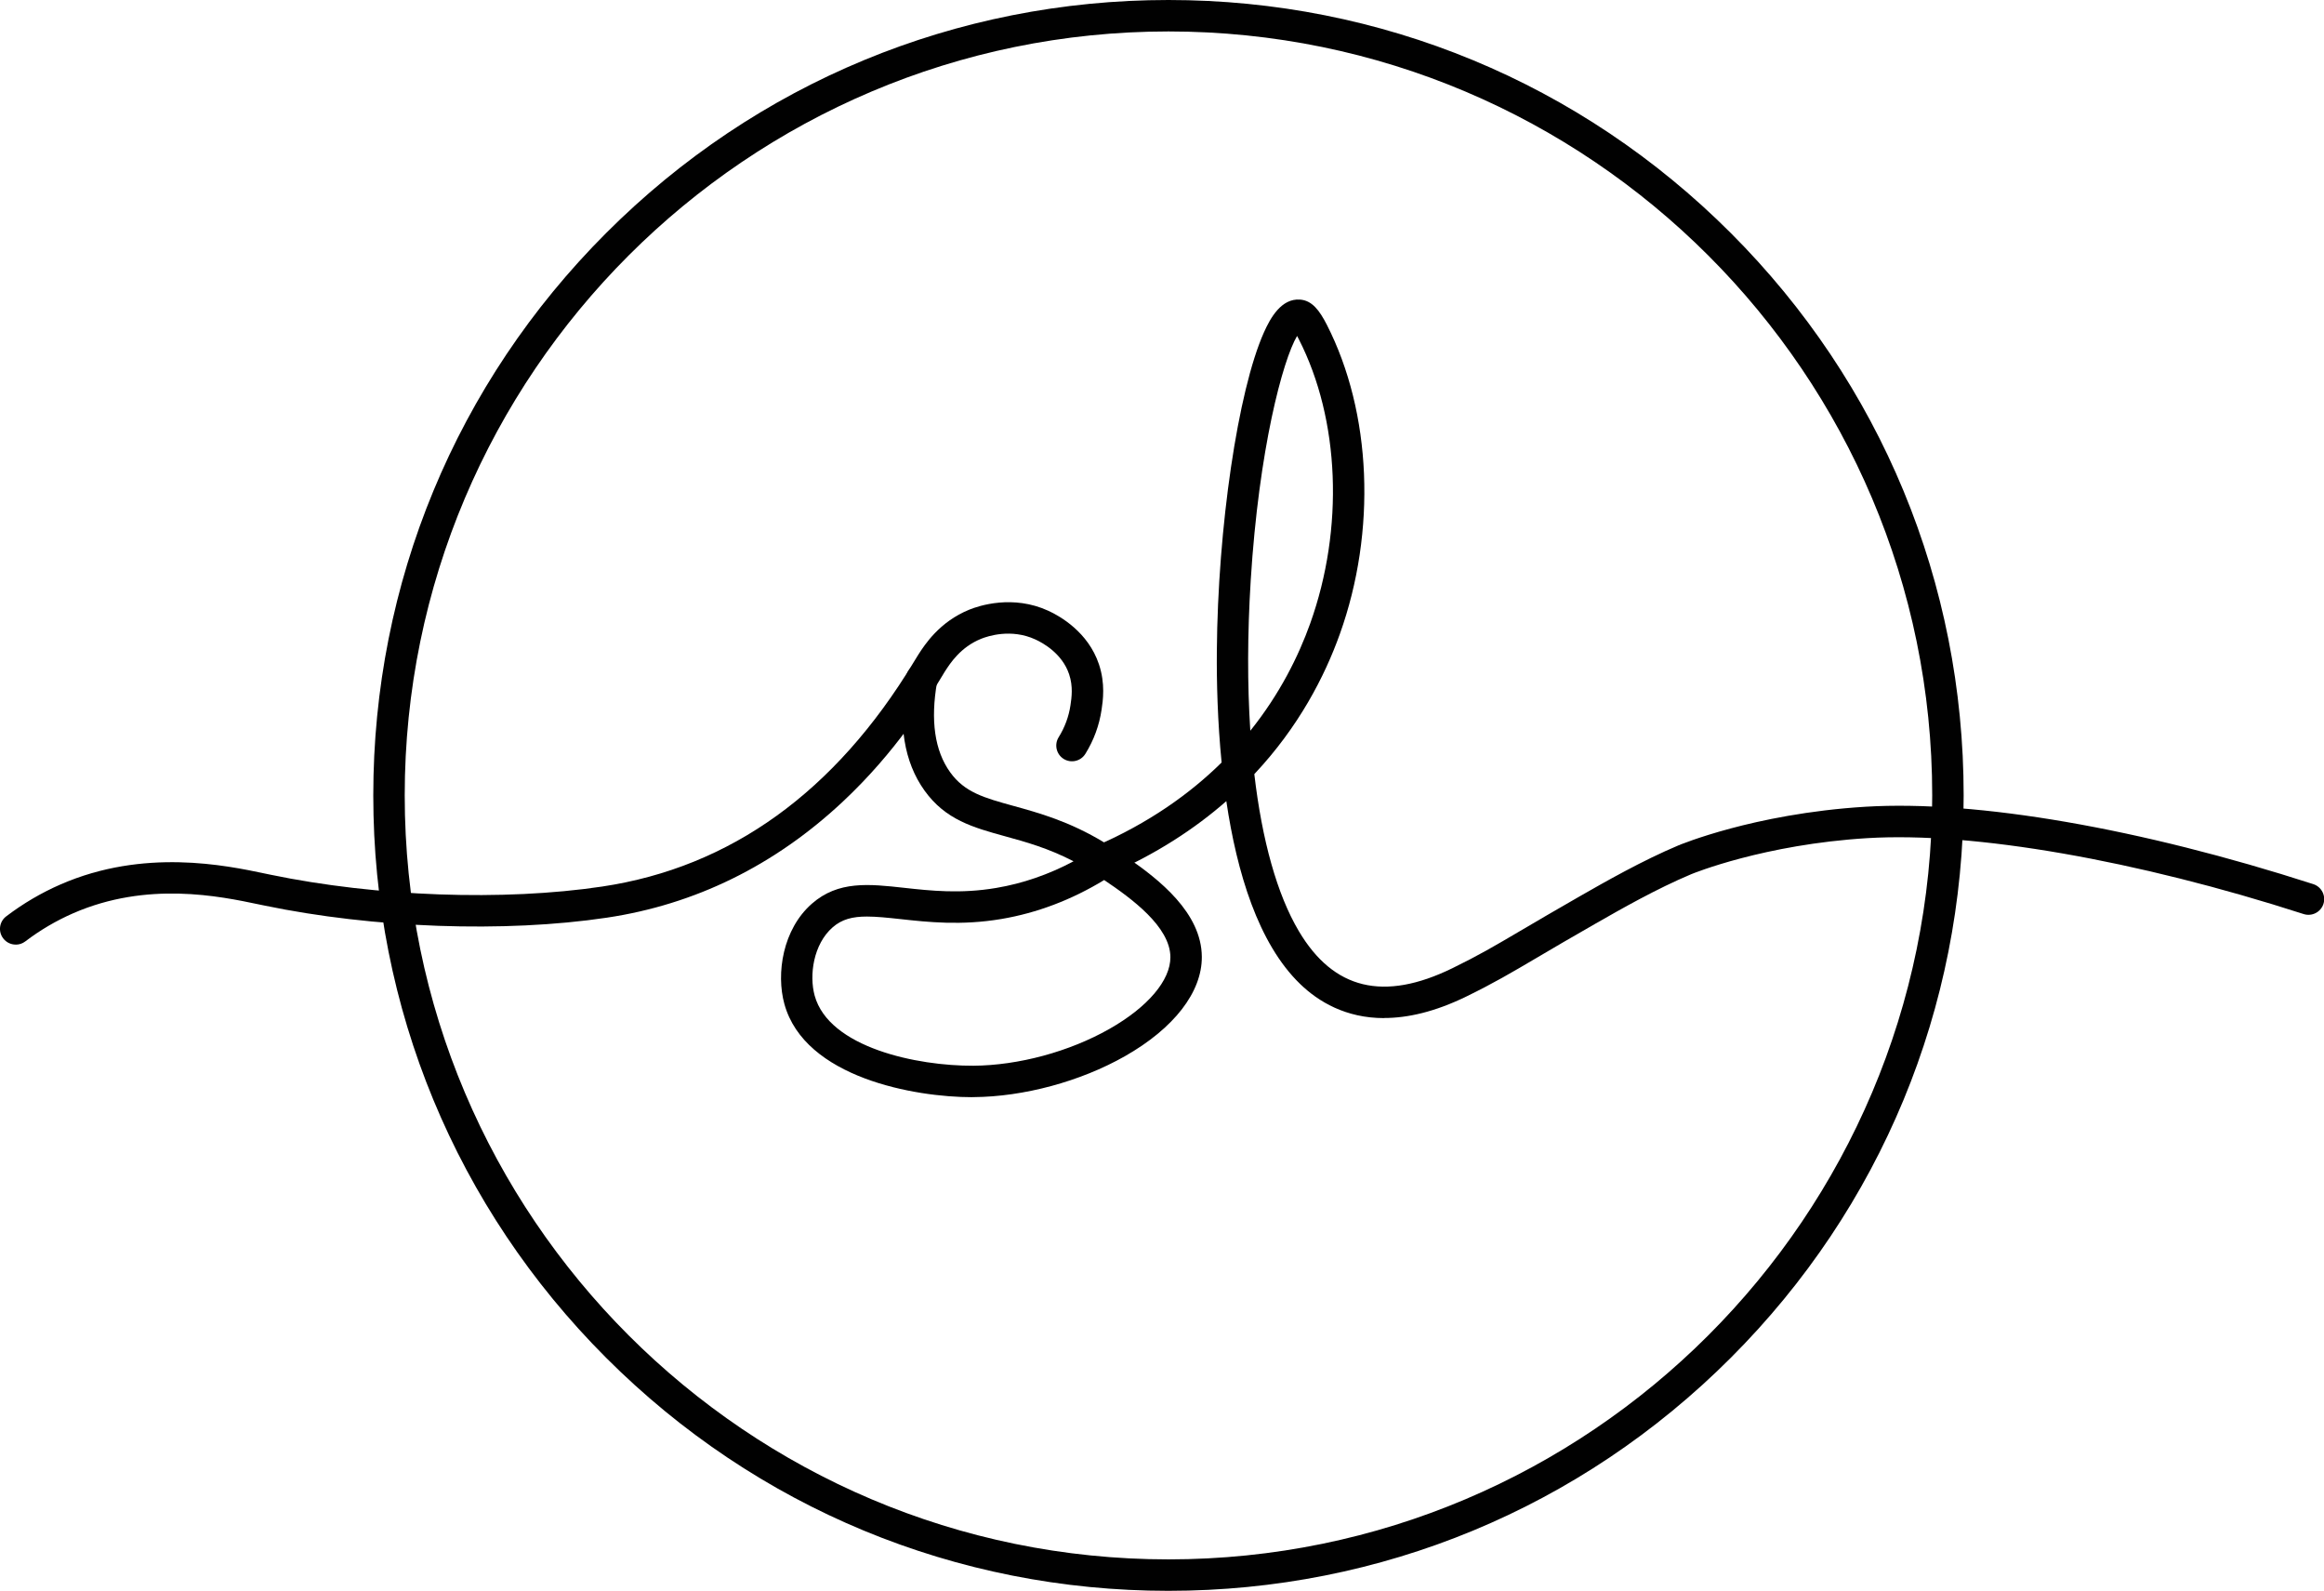 <?xml version="1.0" encoding="UTF-8"?><svg id="Capa_1" xmlns="http://www.w3.org/2000/svg" viewBox="0 0 458.29 313.62"><defs><style>.cls-1{fill:#010101;}</style></defs><path class="cls-1" d="m3.1,186.22c-.94,0-1.86-.42-2.47-1.23-1.04-1.36-.77-3.31.6-4.34,3.33-2.53,6.94-4.65,10.71-6.29,16.44-7.17,32.61-3.77,40.38-2.13l1.01.21c20.93,4.34,45.99,5.24,65.4,2.34,25.31-3.78,45.99-18.67,61.47-44.27.36-.6.66-1.09.88-1.43,1.25-1.95,4.18-6.51,10.09-8.9,1.88-.76,8.56-2.99,15.58.24,2.28,1.05,7.83,4.18,9.96,10.54,1.28,3.82.79,7.16.52,8.96-.46,3.09-1.53,6.01-3.2,8.7-.9,1.45-2.81,1.9-4.27,1-1.45-.9-1.9-2.82-1-4.27,1.22-1.96,2.01-4.09,2.34-6.34.22-1.46.54-3.67-.27-6.08-1.36-4.07-5.11-6.16-6.67-6.87-4.77-2.19-9.37-.65-10.67-.13-4.08,1.65-6.1,4.81-7.19,6.5-.2.31-.47.75-.79,1.3-2.61,4.32-8.74,14.44-19.4,24.4-13.41,12.52-29.04,20.19-46.47,22.79-20.08,3-45.98,2.08-67.57-2.41l-1.02-.21c-7.69-1.62-22.01-4.63-36.63,1.75-3.32,1.45-6.49,3.31-9.44,5.55-.56.43-1.22.63-1.87.63Z"/><path class="cls-1" d="m272.93,200.71c-7.55,0-12.94-3.24-16.55-6.73-8.26-7.98-12.47-22.01-14.55-36.04-6.2,5.43-13.86,10.46-23.3,14.56-1.57.68-3.4-.04-4.08-1.61-.68-1.57.04-3.4,1.61-4.08,10.48-4.55,18.58-10.32,24.84-16.49-.8-8.1-.99-15.82-.94-21.94.18-24.36,4.16-51.37,9.28-62.84,1.3-2.91,3.45-6.74,7.12-6.48,2.37.17,3.83,2.11,5.29,4.96,8.85,17.32,9.84,40.69,2.56,60.99-2.97,8.3-8.09,18.28-16.86,27.6,1.53,13.09,4.5,23.74,8.77,30.94,6.84,11.54,16.75,13.94,30.3,7.32,5.16-2.52,8.21-4.31,13.73-7.56,2.9-1.7,6.51-3.83,11.41-6.63,4.9-2.8,12.28-7.02,19.52-10.06v.02c.28-.14.54-.24.75-.31.61-.24,1.29-.48,2.02-.74,1.59-.55,4.18-1.4,7.52-2.29,5.87-1.57,15.23-3.58,26.54-4.26,21.94-1.32,54.12,4.24,88.27,15.26,1.63.53,2.52,2.27,2,3.9-.53,1.63-2.27,2.52-3.9,2-32.95-10.63-65.09-16.23-85.99-14.97-20.41,1.23-34.44,6.97-34.78,7.11h0c-6.89,2.9-13.79,6.84-18.83,9.72-4.89,2.79-8.48,4.9-11.36,6.6-5.47,3.22-8.77,5.16-14.15,7.79-6.25,3.05-11.62,4.24-16.2,4.24Zm-17.15-134.47c-2.81,4.73-7.53,22.28-9.14,48.18-.66,10.62-.67,20.59-.08,29.64,5.85-7.29,9.51-14.74,11.8-21.12,6.72-18.75,5.86-40.23-2.24-56.07-.12-.23-.23-.44-.33-.63Z"/><path class="cls-1" d="m191.68,216.3c-11.22,0-32.99-3.81-37-18.37-1.66-6.01-.33-14.74,5.43-19.78,5.2-4.55,11.23-3.89,18.21-3.12,5.18.57,11.06,1.22,18.14.02,5.23-.88,10.33-2.64,15.24-5.25-4.98-2.59-9.44-3.82-13.49-4.93-6.31-1.74-11.76-3.24-15.9-9.02-4.04-5.64-5.26-13.19-3.63-22.46.3-1.69,1.9-2.81,3.59-2.52,1.69.3,2.81,1.9,2.52,3.59-1.33,7.56-.47,13.54,2.57,17.77,2.86,3.99,6.7,5.05,12.5,6.65,4.96,1.37,11.01,3.03,17.91,7.22,1.36-.69,3.05-.28,3.94,1.01.41.59.58,1.27.54,1.93,6.33,4.34,14.7,10.92,14.75,19.59.04,6.95-5.48,14.09-15.16,19.59-8.79,4.99-19.95,8-29.87,8.07-.1,0-.2,0-.3,0Zm-20.71-35.61c-2.87,0-4.95.53-6.78,2.13-3.79,3.32-4.65,9.42-3.54,13.46,2.83,10.26,20.24,13.88,31.29,13.82,8.9-.06,18.94-2.77,26.84-7.26,7.56-4.29,12.05-9.58,12.02-14.16-.04-6.01-7.68-11.57-13.06-15.19-6.44,3.92-13.24,6.49-20.26,7.68-7.93,1.34-14.54.61-19.85.03-2.65-.29-4.82-.51-6.67-.51Z"/><path class="cls-1" d="m230.42,313.62c-41.89,0-81.26-16.31-110.88-45.93-29.62-29.62-45.93-69-45.93-110.88s16.31-81.26,45.93-110.88C149.15,16.31,188.53,0,230.42,0s81.26,16.31,110.88,45.93c29.62,29.62,45.93,69,45.93,110.88s-16.31,81.26-45.93,110.88c-29.62,29.62-69,45.93-110.88,45.93Zm0-307.42c-83.05,0-150.61,67.56-150.61,150.61s67.56,150.61,150.61,150.61,150.61-67.56,150.61-150.61S313.46,6.2,230.42,6.2Z"/></svg>